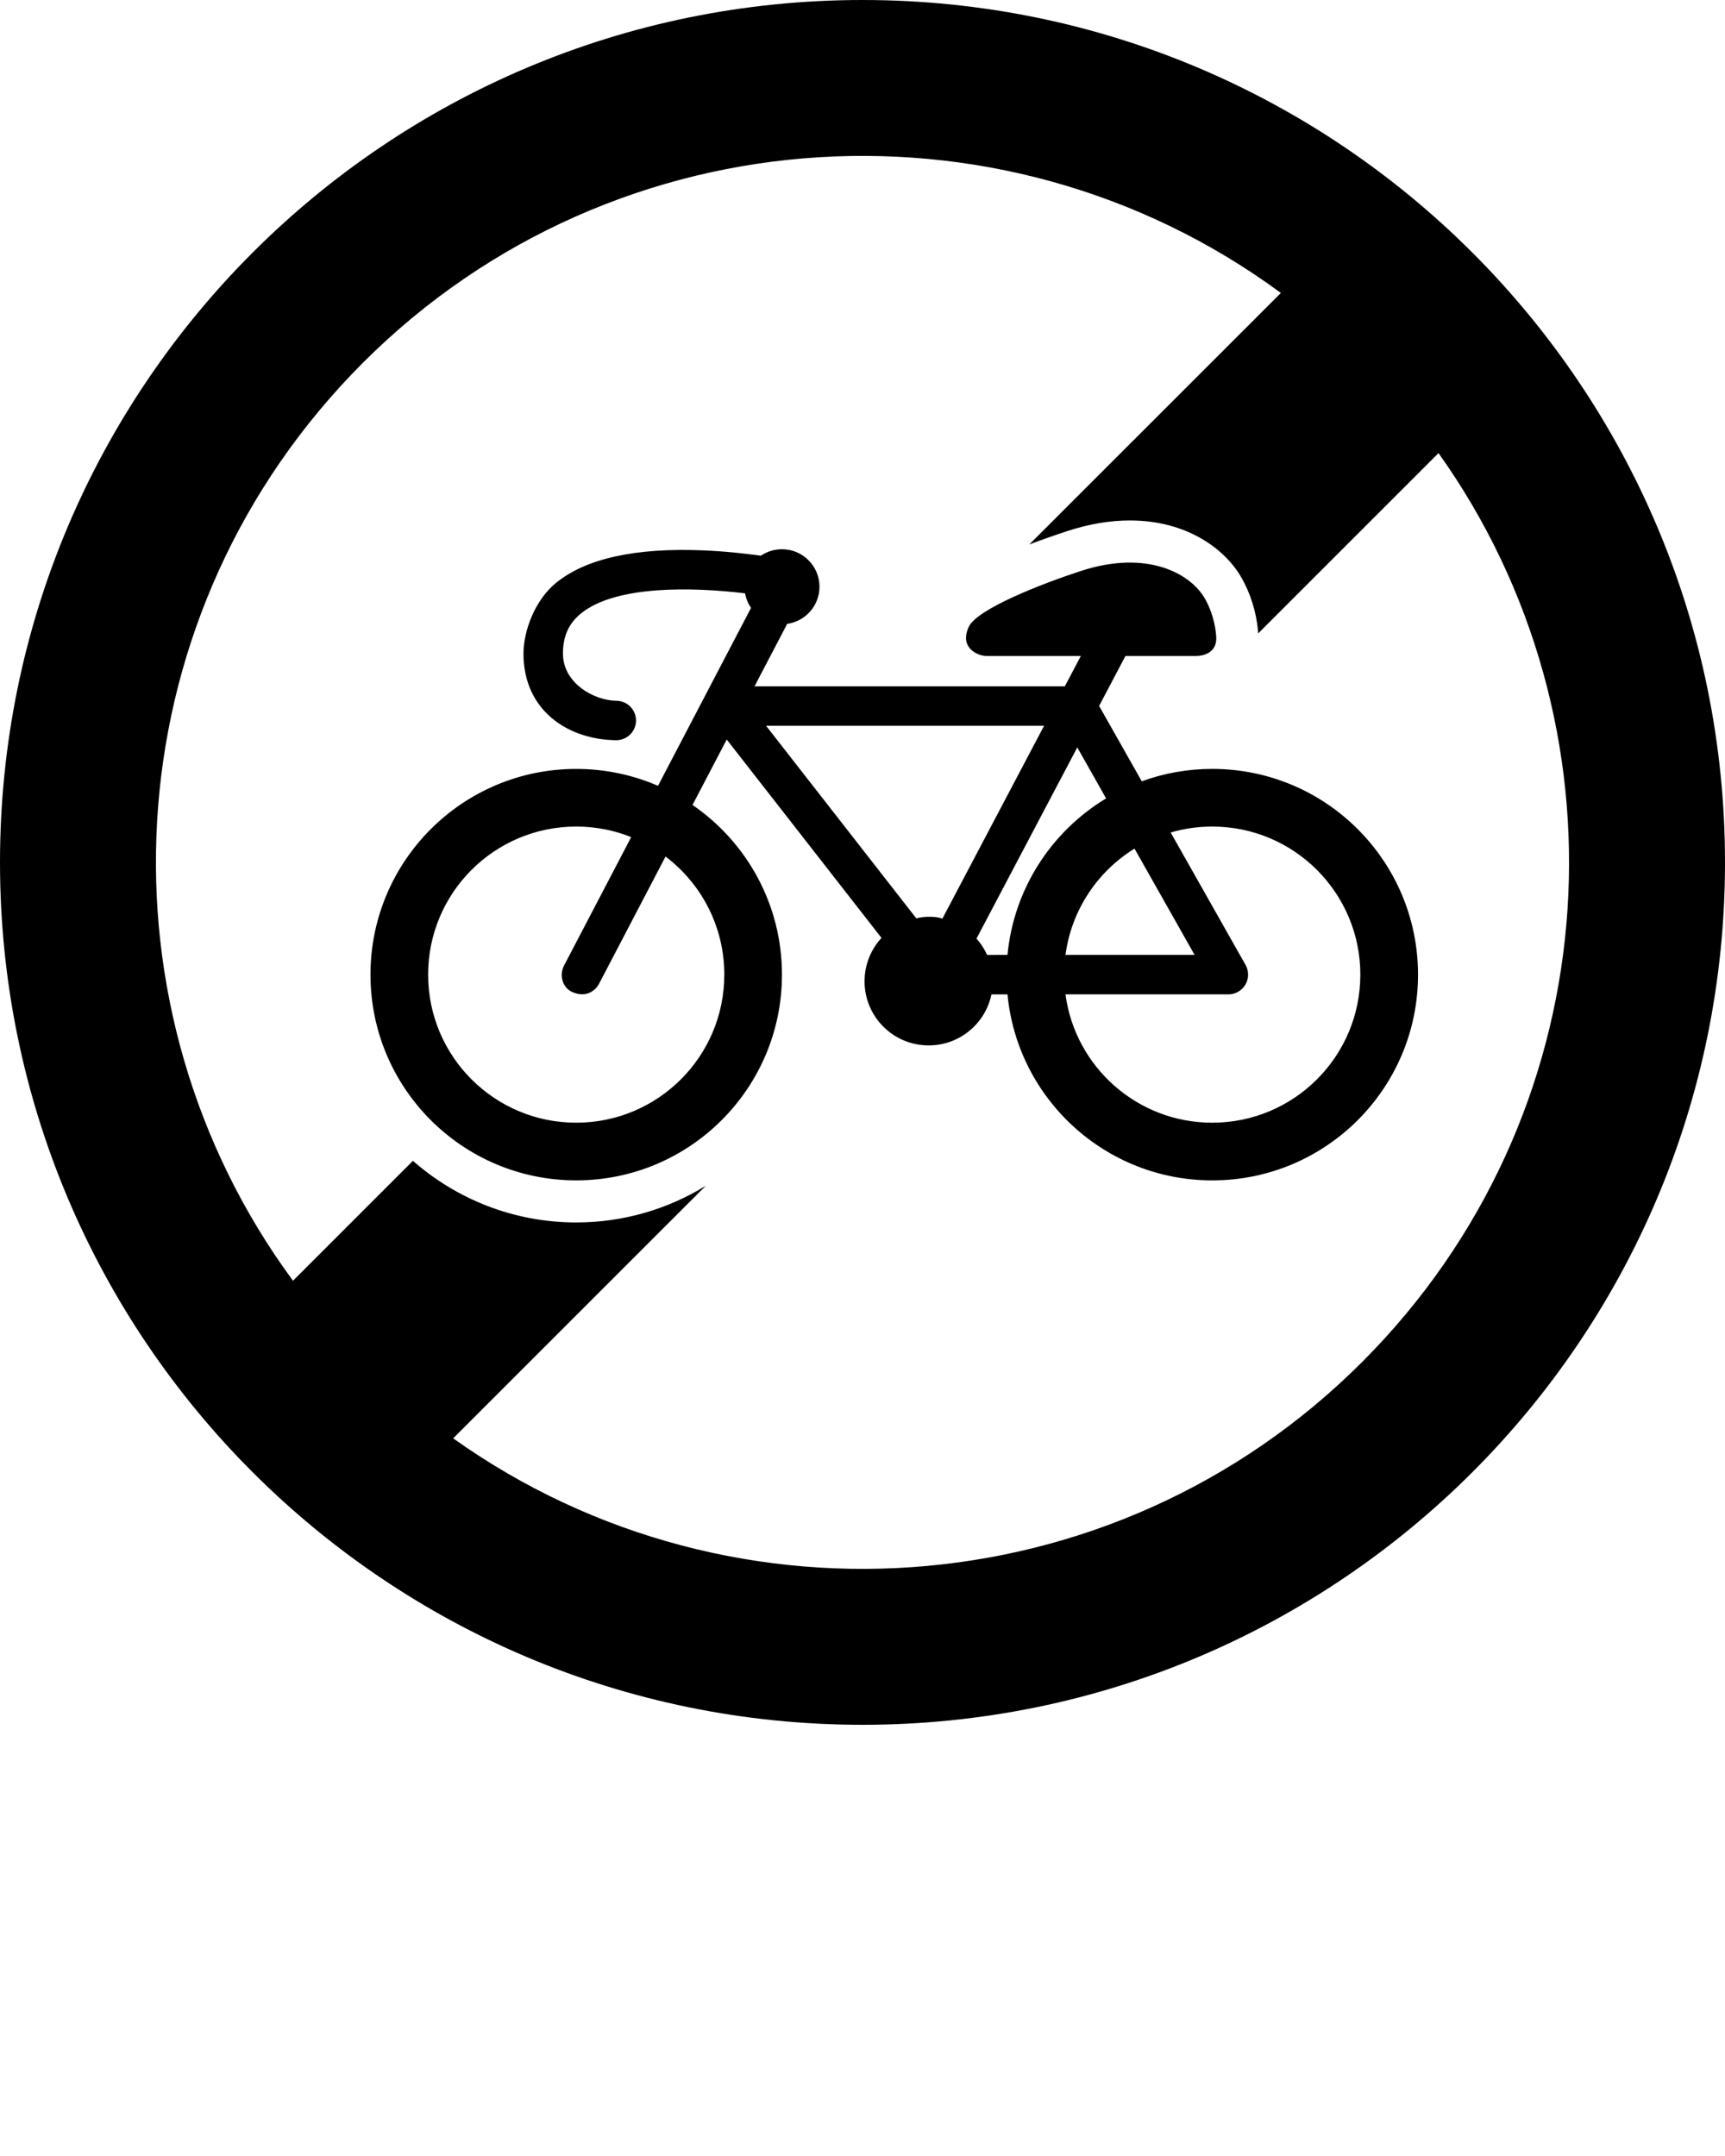 <svg xmlns="http://www.w3.org/2000/svg" xmlns:xlink="http://www.w3.org/1999/xlink" version="1.1" x="0px" y="0px" viewBox="0 0 100 125" style="enable-background:new 0 0 100 100;" xml:space="preserve"><g><path d="M50,0C22.386,0,0,22.386,0,50s22.386,50,50,50s50-22.386,50-50S77.614,0,50,0z M79.645,78.268   c-14.236,14.929-37.048,16.754-53.373,5.124l14.644-14.644c-2.188,1.347-4.759,2.127-7.511,2.127c-3.625,0-6.937-1.352-9.468-3.573   l-6.952,6.952C5.417,58.547,6.429,36.338,20.356,21.732C34.745,6.644,57.896,4.938,74.253,16.985L59.669,31.568   c0.665-0.253,1.406-0.516,2.239-0.788c1.23-0.401,2.438-0.605,3.589-0.605c3.368,0,5.547,1.706,6.464,3.302   c0.528,0.922,0.861,1.985,0.966,3.076c0-0.001,0.002,0.017,0.002,0.017c-0.001-0.005-0.001-0.011-0.002-0.017   c0.007,0.058,0.007,0.115,0.011,0.172l10.455-10.455C94.557,41.944,93.417,63.824,79.645,78.268z M70.276,44.579   c-1.437,0-2.813,0.254-4.087,0.719l-2.472-4.37l1.527-2.897h4.114c0.313,0,1.262-0.135,1.142-1.202   c-0.013-0.11-0.072-1.115-0.658-2.136c-0.813-1.418-3.313-2.851-7.178-1.591c-2.25,0.733-6.028,2.203-6.507,3.246   c-0.562,1.224,0.539,1.683,1.021,1.683h5.48l-0.928,1.76H43.741l1.893-3.621c1.058-0.147,1.872-1.055,1.872-2.153   c0-1.201-0.974-2.174-2.174-2.174c-0.453,0-0.874,0.138-1.222,0.375c-0.911-0.127-2.096-0.258-3.386-0.31   c-3.898-0.157-6.75,0.474-8.479,1.876c-1.241,1.007-1.898,2.798-1.898,4.112c0,3.326,2.613,4.992,5.367,5.02   c0.004,0,0.008,0,0.012,0c0.626,0,1.137-0.504,1.144-1.131c0.006-0.632-0.5-1.149-1.132-1.156   c-1.309-0.013-3.103-1.026-3.103-2.732c0-1.012,0.334-1.754,1.051-2.335c2.018-1.639,6.475-1.527,9.506-1.162   c0.055,0.31,0.175,0.596,0.346,0.845L38.145,45.56c-1.453-0.63-3.056-0.98-4.741-0.98c-6.587,0-11.927,5.34-11.927,11.928   c0,6.587,5.34,11.927,11.927,11.927s11.927-5.34,11.927-11.927c0-4.085-2.054-7.689-5.185-9.839l1.983-3.793l8.972,11.502   c-0.609,0.662-0.982,1.546-0.982,2.517c0,2.053,1.664,3.716,3.717,3.716c1.793,0,3.289-1.269,3.639-2.958h0.93   c0.575,6.051,5.67,10.783,11.872,10.783c6.587,0,11.927-5.34,11.927-11.927C82.203,49.919,76.863,44.579,70.276,44.579z    M41.989,56.507c0,4.741-3.844,8.585-8.585,8.585s-8.585-3.844-8.585-8.585s3.844-8.585,8.585-8.585   c1.126,0,2.201,0.217,3.187,0.611L32.7,55.977c-0.292,0.561-0.096,1.294,0.484,1.543c0.805,0.348,1.339-0.093,1.543-0.483   l3.856-7.377C40.652,51.227,41.989,53.711,41.989,56.507z M65.768,49.2l3.484,6.163h-7.484   C62.113,52.758,63.629,50.523,65.768,49.2z M54.631,53.262c-0.361-0.146-1.076-0.142-1.51-0.016L44.41,42.078h16.117L54.631,53.262   z M57.223,55.363c-0.157-0.347-0.365-0.665-0.615-0.945l5.843-11.085l1.671,2.956c-3.151,1.902-5.351,5.221-5.717,9.075H57.223z    M70.276,65.092c-4.354,0-7.95-3.241-8.509-7.441h9.444c0.407,0,0.782-0.217,0.987-0.567c0.205-0.352,0.208-0.785,0.008-1.14   l-4.341-7.678c0.765-0.224,1.573-0.344,2.41-0.344c4.741,0,8.585,3.844,8.585,8.585S75.018,65.092,70.276,65.092z"/></g></svg>